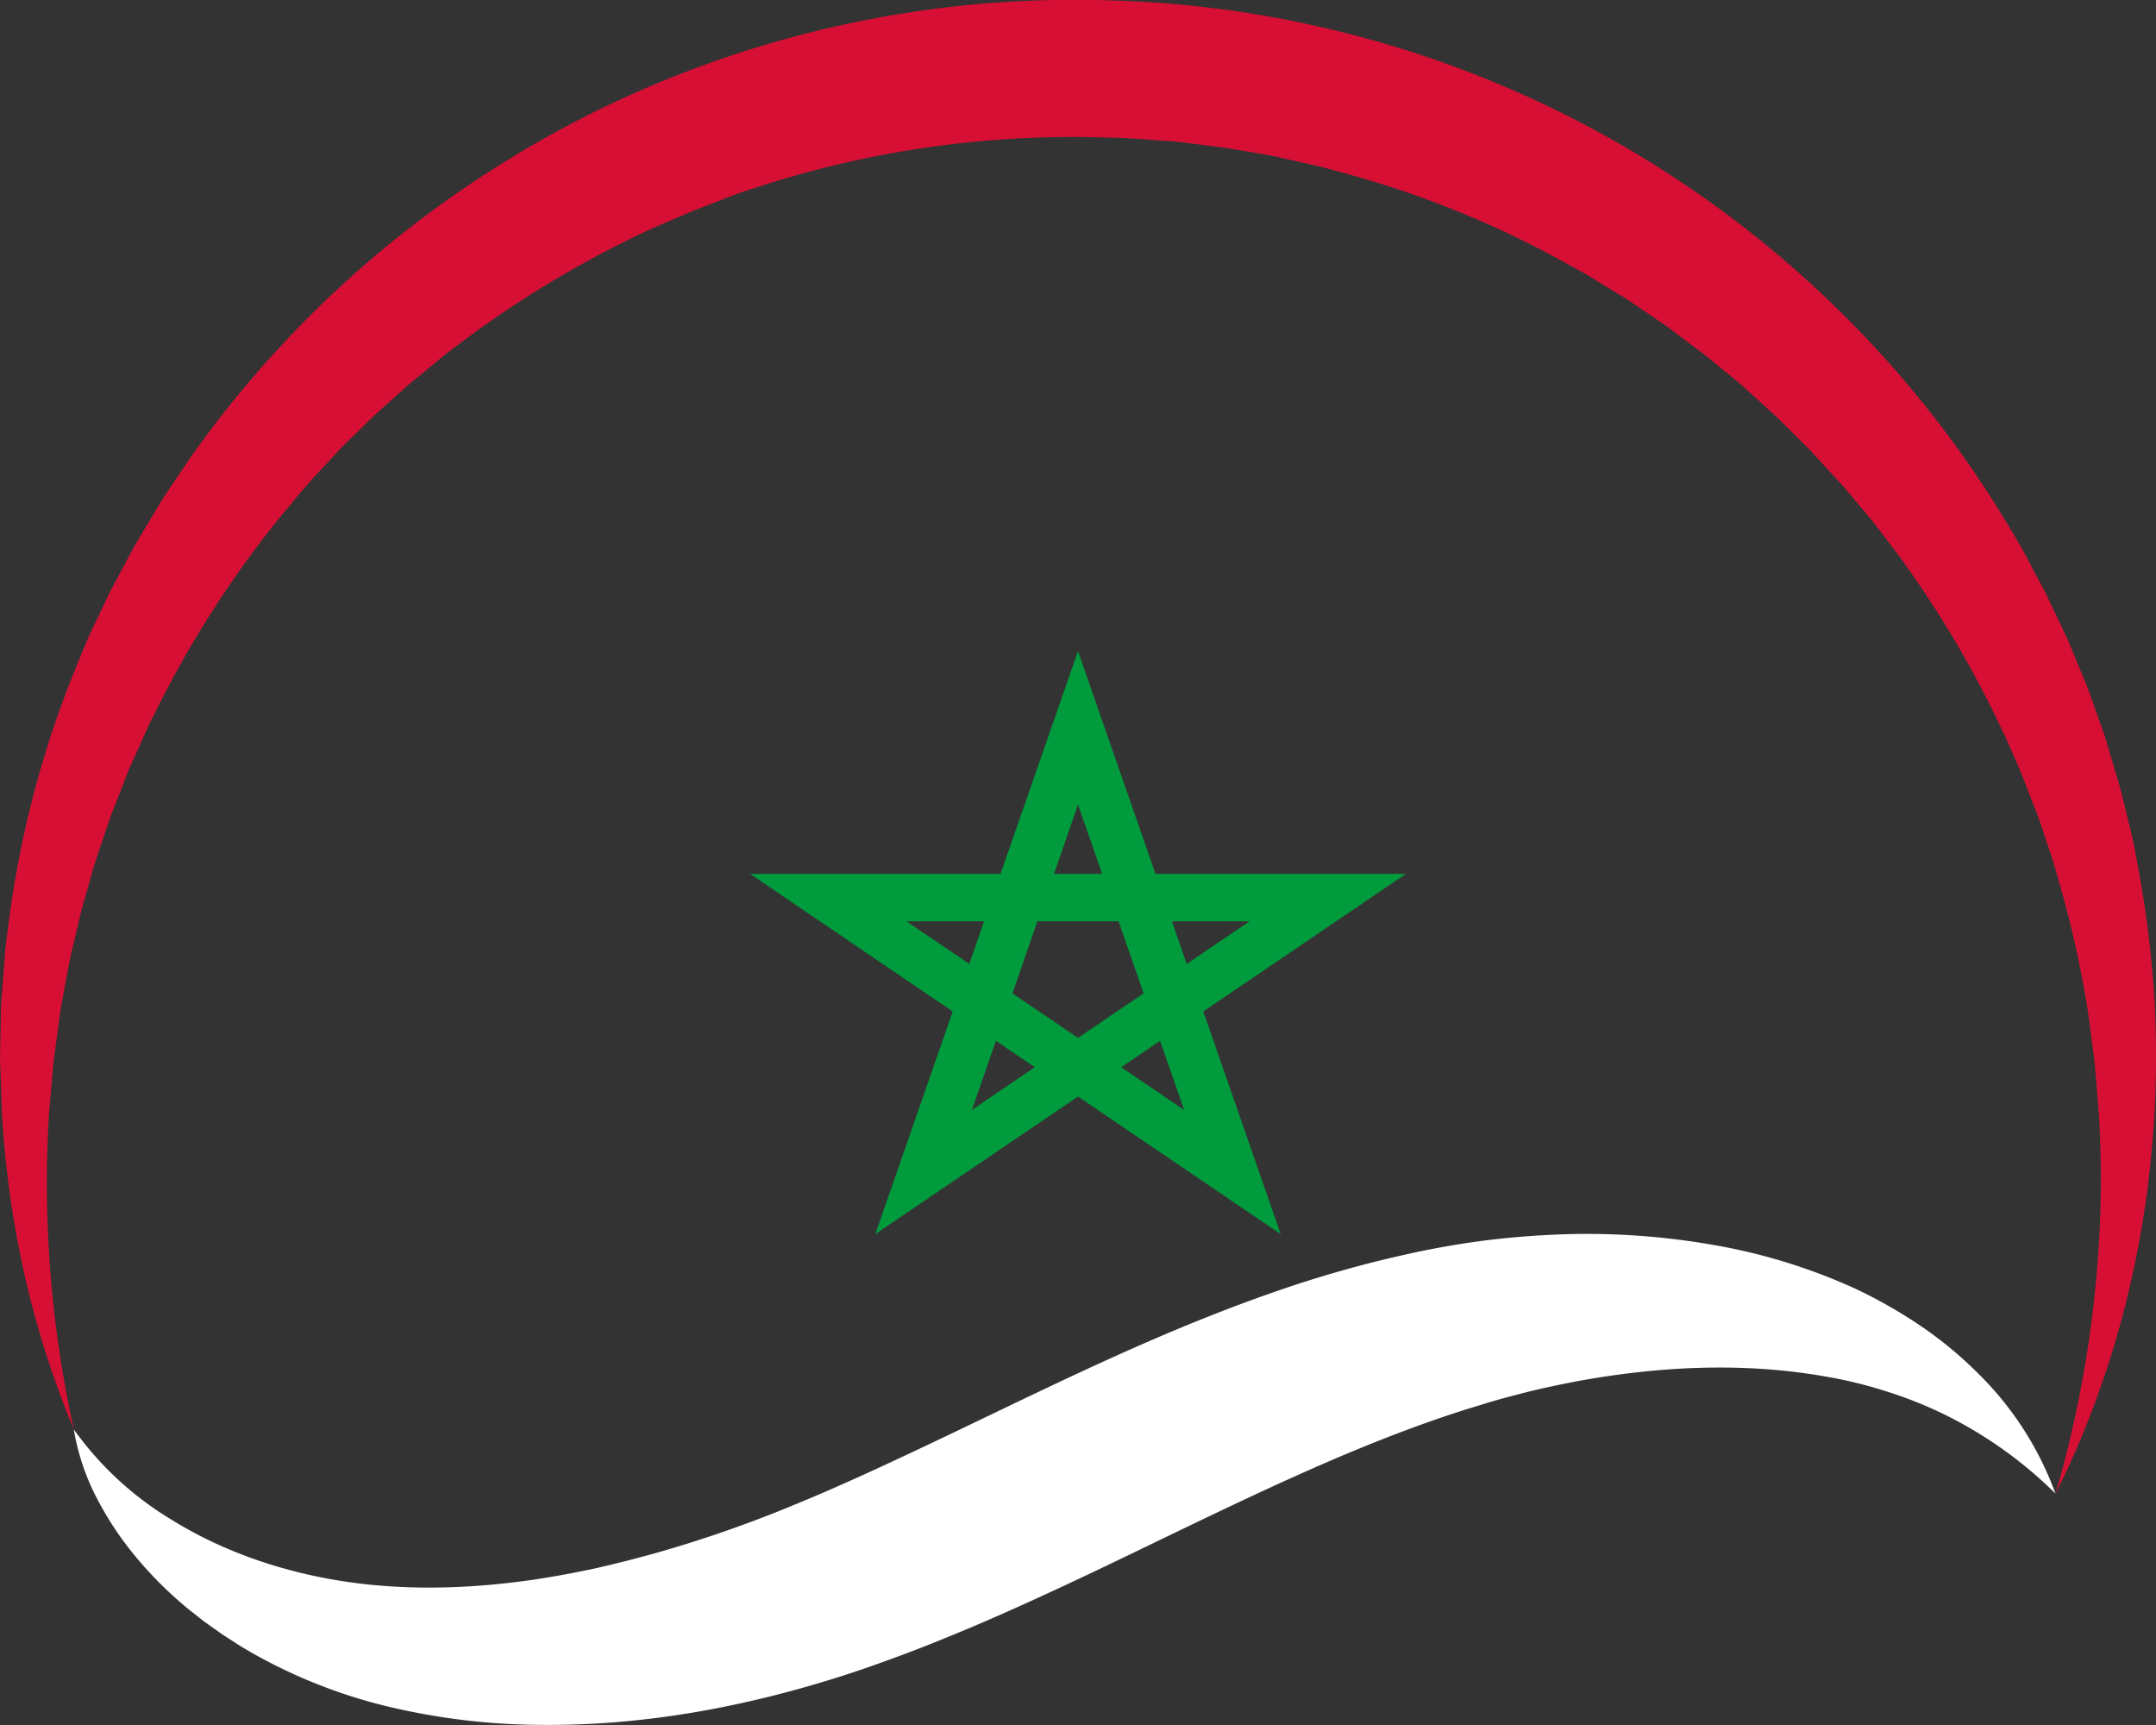 <svg id="Logo" xmlns="http://www.w3.org/2000/svg" viewBox="0 0 440 352"><rect x="0" y="0" width="440" height="352" fill="#333333" stroke="none"/><defs><style>.cls-1{fill:#009b3c;}.cls-2{fill:#fff;}.cls-3{fill:#d70f34;}</style></defs><path id="Star" class="cls-1" d="M261.37,251.84,220,223.76l-41.37,28.08,15.8-45.44-41.36-28.08h51.12L220,132.85l15.81,45.47h51.12L245.57,206.4Zm-32.55-34.07,12.83,8.72-4.9-14.1Zm-25.57-5.38-4.9,14.1,12.83-8.72Zm3.37-9.69L220,211.79l13.39-9.09L228.28,188H211.72ZM239.18,188l3,8.7L255,188ZM185,188l12.82,8.7,3-8.7Zm30.11-9.69h9.82L220,164.2Z"/><path id="Swoosh" class="cls-2" d="M15.06,291.68a66.85,66.85,0,0,0,19.85,18.37,83.62,83.62,0,0,0,11.59,6,92.54,92.54,0,0,0,12.16,4.2c16.42,4.51,33.4,4.52,50.14,2.11q6.28-.94,12.53-2.29c4.16-.93,8.31-2,12.43-3.14a255.2,255.2,0,0,0,24.47-8.29c4-1.61,8-3.26,12.06-5.05s8.12-3.63,12.2-5.54c8.15-3.79,16.37-7.77,24.73-11.78,16.72-8,34.09-16.12,52.69-22.58a236.45,236.45,0,0,1,28.75-8.09c2.46-.54,4.94-1,7.44-1.43s5-.8,7.58-1.12c5.08-.61,10.16-1,15.26-1.18a149.25,149.25,0,0,1,30.5,2.13,118,118,0,0,1,29.27,9A99.75,99.75,0,0,1,392,270.58a80.74,80.74,0,0,1,11.69,9.67,66.19,66.19,0,0,1,15.79,24.52,86.45,86.45,0,0,0-22.18-15.9A84.57,84.57,0,0,0,385.22,284a89.29,89.29,0,0,0-12.49-3.08c-16.82-3-34.07-2.14-50.76.91-4.17.8-8.32,1.67-12.41,2.77q-3.07.78-6.1,1.69c-2,.63-4.09,1.23-6.13,1.91-8.16,2.66-16.26,5.8-24.35,9.24-16.19,6.9-32.39,15-49.27,23.06-8.45,4-17.06,8-25.94,11.75-4.44,1.85-8.93,3.7-13.51,5.4s-9.3,3.39-14.06,4.86c-19,5.93-39.09,9.64-59.57,9.47A137.7,137.7,0,0,1,80,348.43a106.84,106.84,0,0,1-28.75-11.25c-1.11-.64-2.21-1.29-3.29-2s-2.16-1.35-3.2-2.1l-3.11-2.21c-1-.77-2-1.58-3-2.36a78.74,78.74,0,0,1-10.79-10.65,66.12,66.12,0,0,1-8.24-12.42A47.12,47.12,0,0,1,15.06,291.68Z"/><path id="Crescent" class="cls-3" d="M15.06,291.68a194.83,194.83,0,0,1-8.27-24.31,197.55,197.55,0,0,1-5-25.39c-.56-4.3-1-8.62-1.29-12.95-.18-2.17-.18-4.34-.27-6.52L0,216l.13-6.54c.07-2.18,0-4.38.26-6.55.36-4.36.54-8.75,1.19-13.09a207.75,207.75,0,0,1,12.94-51.19c1.68-4.1,3.26-8.26,5.25-12.24,1-2,1.87-4,2.88-6l3.14-5.89,1.57-2.95,1.71-2.87,3.43-5.75c1.16-1.9,2.44-3.73,3.67-5.59l1.88-2.78L39,93.13l1-1.35A220.75,220.75,0,0,1,76.42,52.32a224,224,0,0,1,45.19-29.64A221.48,221.48,0,0,1,227,.09a220.88,220.88,0,0,1,180.7,103.58c2.31,3.83,4.71,7.6,6.72,11.59,1,2,2.13,3.92,3.13,5.92l2.85,6,1.43,3c.45,1,.86,2.06,1.29,3.08l2.55,6.17c.84,2,1.53,4.17,2.28,6.26s1.52,4.17,2.13,6.3l1.89,6.38c.31,1.06.64,2.11.92,3.18l.79,3.23,1.56,6.45c.48,2.15.83,4.34,1.24,6.5A218.93,218.93,0,0,1,439.68,204c1.94,35-4.89,70.23-20.17,100.79A233.32,233.32,0,0,0,428.27,255a218.89,218.89,0,0,0,.21-25c-.08-2.07-.25-4.14-.43-6.2l-.5-6.18c-.17-2.05-.52-4.1-.77-6.14s-.5-4.09-.85-6.12a213.57,213.57,0,0,0-5.32-24c-.58-2-1.09-3.94-1.7-5.89L417,169.72l-1-2.9c-.34-1-.73-1.9-1.09-2.85l-2.22-5.69a214,214,0,0,0-23.43-42.46c-1.1-1.68-2.38-3.25-3.59-4.86s-2.42-3.22-3.67-4.8l-3.89-4.62-1.94-2.32c-.67-.75-1.37-1.48-2.05-2.22l-4.07-4.44c-1.36-1.48-2.84-2.85-4.25-4.28l-2.13-2.13-1.07-1.06-1.11-1L357,80c-1.45-1.38-3-2.63-4.58-3.9l-4.65-3.81L343,68.73l-2.39-1.81c-.8-.61-1.65-1.14-2.47-1.72l-5-3.38c-.81-.58-1.67-1.1-2.52-1.62l-2.56-1.57c-1.72-1-3.38-2.14-5.13-3.09l-5.26-2.89a201,201,0,0,0-44.39-17.6c-3.81-1.15-7.73-1.9-11.61-2.81-1.93-.49-3.91-.74-5.87-1.11l-5.89-1L244,29.39c-2-.24-3.95-.54-5.94-.63-4-.26-7.95-.68-11.94-.68a207.43,207.43,0,0,0-47.58,3.84,204.9,204.9,0,0,0-23.14,6c-1.89.64-3.81,1.19-5.67,1.89L144.13,42l-2.8,1.07-2.75,1.18-5.5,2.37a215.13,215.13,0,0,0-41,24.8c-.82.58-1.59,1.22-2.36,1.86l-2.32,1.92c-1.54,1.29-3.15,2.5-4.63,3.86l-4.47,4c-.74.68-1.51,1.33-2.22,2l-2.15,2.12-4.32,4.23-4.1,4.43c-2.81,2.9-5.3,6.08-7.93,9.15A213.65,213.65,0,0,0,31.4,145.93c-1,1.79-1.75,3.67-2.59,5.53L26.31,157l-2.21,5.71c-.74,1.9-1.54,3.79-2.15,5.74-1.3,3.87-2.71,7.73-3.74,11.7-.55,2-1.14,3.95-1.67,5.93l-1.4,6c-1.05,4-1.66,8.07-2.44,12.13-.43,2-.63,4.08-.91,6.13l-.85,6.16-.54,6.2c-.16,2.07-.42,4.14-.49,6.22q-.35,6.22-.35,12.5A234.17,234.17,0,0,0,15.06,291.68Z"/></svg>